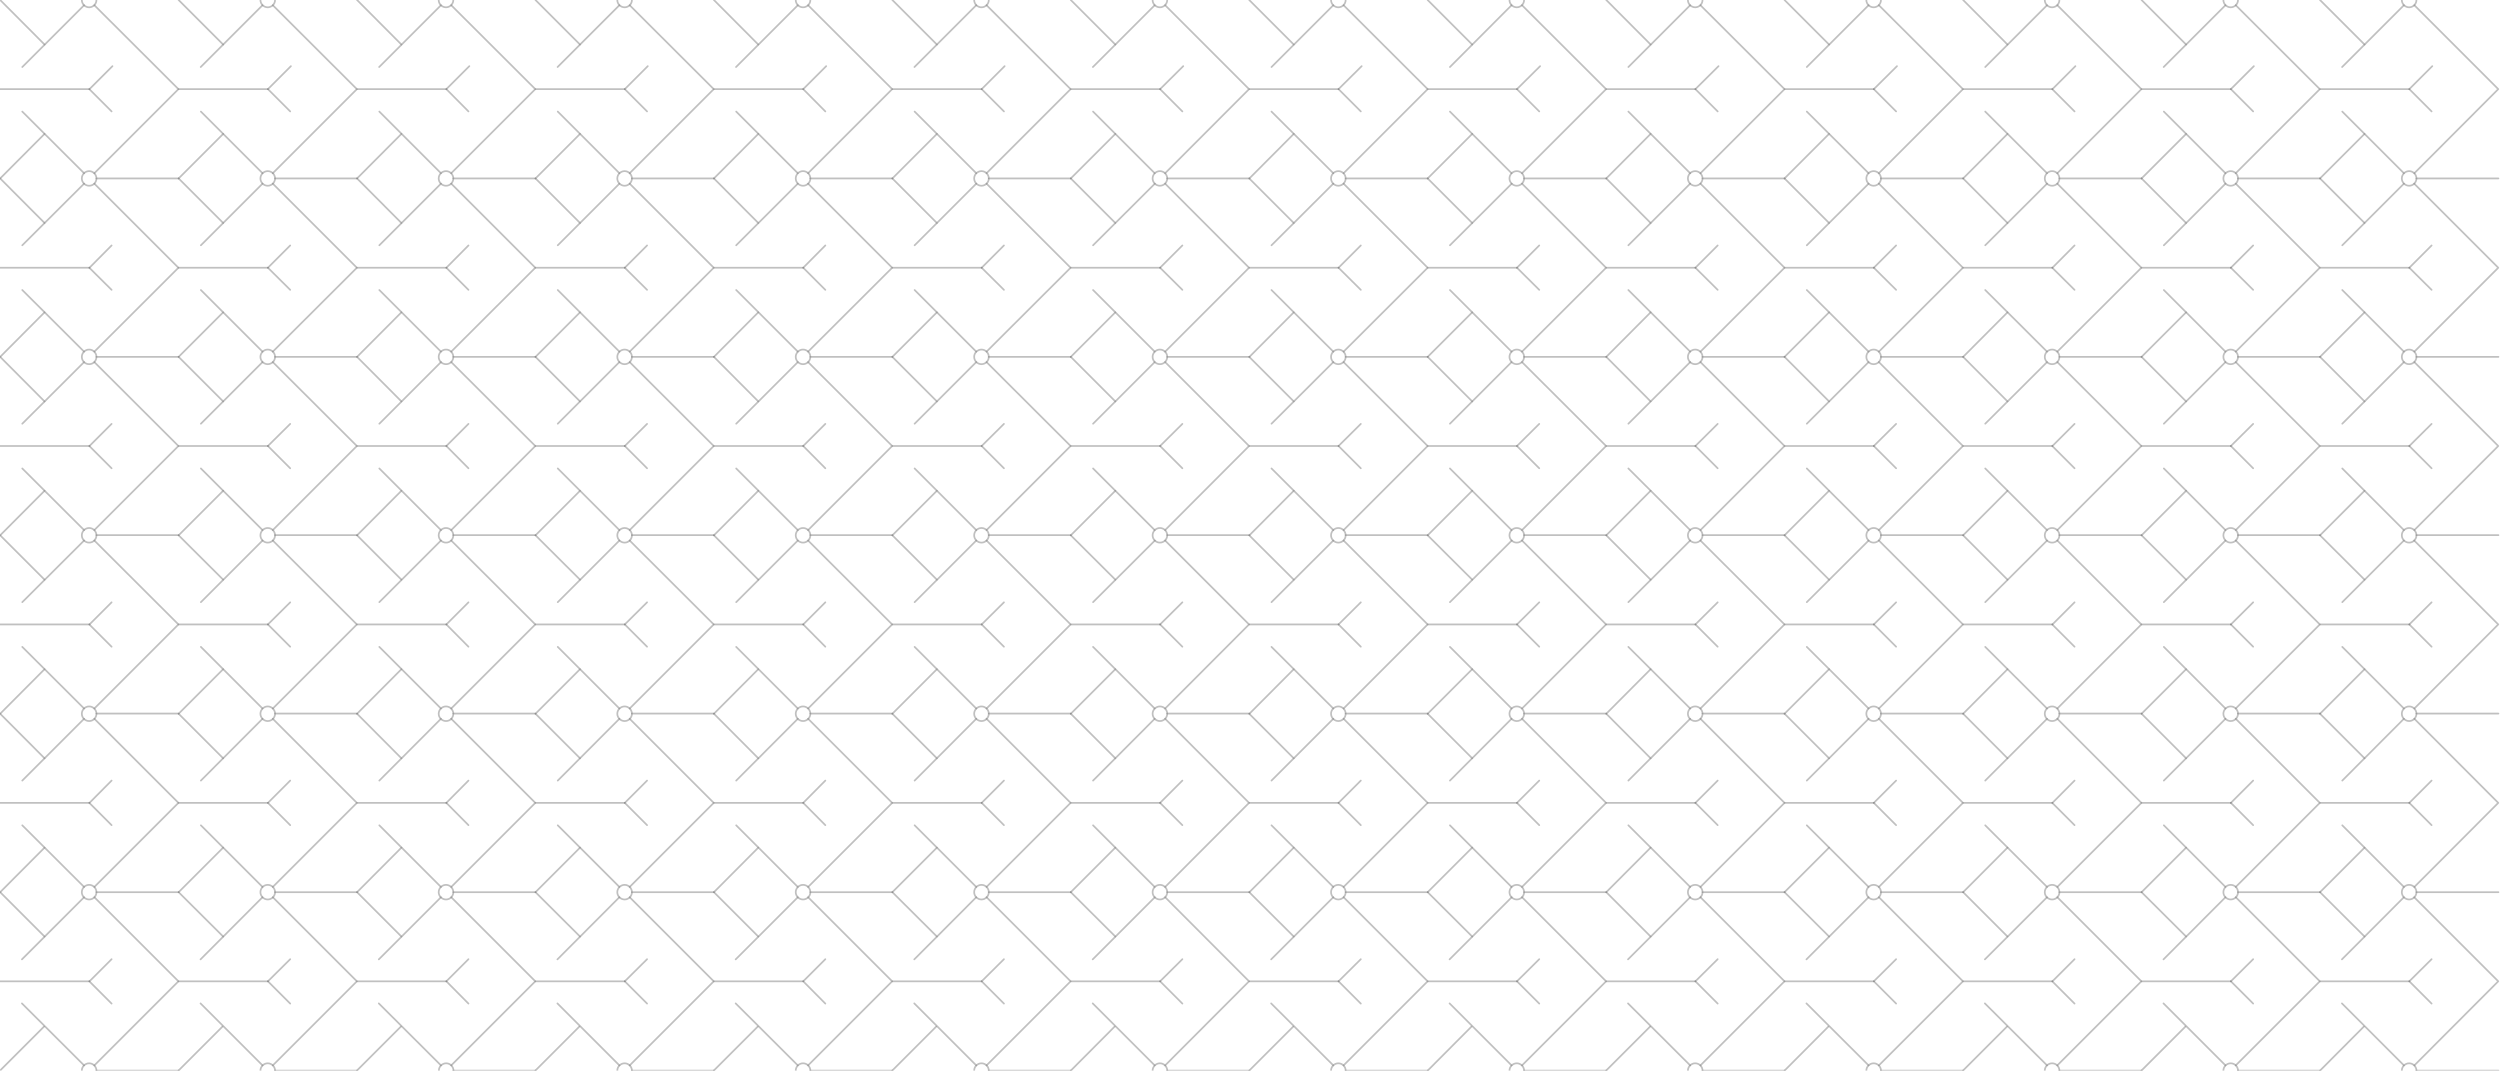 <?xml version="1.0" encoding="utf-8"?>
<!-- Generator: Adobe Illustrator 22.0.0, SVG Export Plug-In . SVG Version: 6.00 Build 0)  -->
<svg version="1.1" id="Layer_1" xmlns="http://www.w3.org/2000/svg" xmlns:xlink="http://www.w3.org/1999/xlink" x="0px" y="0px"
	 viewBox="0 0 1436.1 615" style="enable-background:new 0 0 1436.1 615;" xml:space="preserve">
<style type="text/css">
	.st0{opacity:0.7;fill:none;stroke:#808080;stroke-linecap:round;stroke-linejoin:round;stroke-miterlimit:10;stroke-opacity:0.7;}
</style>
<polyline class="st0" points="54.2,412.9 102.5,461.2 54.2,509.5 "/>
<line class="st0" x1="12.8" y1="448.4" x2="48.3" y2="412.9"/>
<line class="st0" x1="48.3" y1="509.5" x2="12.8" y2="474.1"/>
<path class="st0" d="M51.2,516.7c-2.3,0-4.2-1.9-4.2-4.2s1.9-4.2,4.2-4.2c2.3,0,4.2,1.9,4.2,4.2S53.6,516.7,51.2,516.7z"/>
<path class="st0" d="M51.2,414.2c-2.3,0-4.2-1.9-4.2-4.2c0-2.3,1.9-4.2,4.2-4.2c2.3,0,4.2,1.9,4.2,4.2
	C55.4,412.3,53.6,414.2,51.2,414.2z"/>
<path class="st0" d="M47,615c0-2.3,1.9-4.2,4.2-4.2c2.3,0,4.2,1.9,4.2,4.2"/>
<line class="st0" x1="12.8" y1="345.9" x2="48.3" y2="310.5"/>
<line class="st0" x1="48.3" y1="407" x2="12.8" y2="371.6"/>
<polyline class="st0" points="54.2,310.5 102.5,358.7 54.2,407 "/>
<polyline class="st0" points="54.2,208 102.5,256.2 54.2,304.5 "/>
<line class="st0" x1="12.8" y1="243.4" x2="48.3" y2="208"/>
<line class="st0" x1="48.3" y1="304.5" x2="12.8" y2="269.1"/>
<path class="st0" d="M51.2,311.7c-2.3,0-4.2-1.9-4.2-4.2s1.9-4.2,4.2-4.2c2.3,0,4.2,1.9,4.2,4.2S53.6,311.7,51.2,311.7z"/>
<line class="st0" x1="12.6" y1="551.1" x2="48.3" y2="515.4"/>
<line class="st0" x1="48.3" y1="612" x2="12.6" y2="576.4"/>
<polyline class="st0" points="54.2,515.4 102.5,563.7 54.2,612 "/>
<line class="st0" x1="0" y1="615" x2="25.3" y2="589.7"/>
<line class="st0" x1="0" y1="563.7" x2="51.3" y2="563.7"/>
<line class="st0" x1="64.1" y1="551" x2="51.4" y2="563.7"/>
<line class="st0" x1="64.1" y1="576.5" x2="51.3" y2="563.7"/>
<line class="st0" x1="25.6" y1="486.9" x2="0.1" y2="512.5"/>
<line class="st0" x1="25.6" y1="538" x2="0.1" y2="512.5"/>
<line class="st0" x1="25.6" y1="384.4" x2="0.1" y2="410"/>
<line class="st0" x1="25.6" y1="435.6" x2="0.1" y2="410"/>
<line class="st0" x1="25.6" y1="281.9" x2="0.1" y2="307.5"/>
<line class="st0" x1="25.6" y1="333" x2="0.1" y2="307.5"/>
<line class="st0" x1="0" y1="461.2" x2="51.3" y2="461.2"/>
<line class="st0" x1="64.1" y1="448.4" x2="51.4" y2="461.2"/>
<line class="st0" x1="64.1" y1="474" x2="51.3" y2="461.2"/>
<line class="st0" x1="55.4" y1="512.5" x2="102.6" y2="512.5"/>
<line class="st0" x1="55.4" y1="615" x2="102.6" y2="615"/>
<line class="st0" x1="55.4" y1="409.9" x2="102.6" y2="409.9"/>
<line class="st0" x1="55.4" y1="307.4" x2="102.6" y2="307.4"/>
<line class="st0" x1="55.4" y1="205" x2="102.6" y2="205"/>
<line class="st0" x1="55.4" y1="102.5" x2="102.6" y2="102.5"/>
<line class="st0" x1="0" y1="358.7" x2="51.3" y2="358.7"/>
<line class="st0" x1="64.1" y1="346" x2="51.4" y2="358.7"/>
<line class="st0" x1="64.1" y1="371.5" x2="51.3" y2="358.7"/>
<line class="st0" x1="0" y1="256.2" x2="51.3" y2="256.2"/>
<line class="st0" x1="64.1" y1="243.5" x2="51.4" y2="256.2"/>
<line class="st0" x1="64.1" y1="269" x2="51.3" y2="256.2"/>
<path class="st0" d="M51.2,209.2c-2.3,0-4.2-1.9-4.2-4.2c0-2.3,1.9-4.2,4.2-4.2c2.3,0,4.2,1.9,4.2,4.2
	C55.4,207.3,53.6,209.2,51.2,209.2z"/>
<line class="st0" x1="12.8" y1="140.9" x2="48.3" y2="105.5"/>
<line class="st0" x1="48.3" y1="202" x2="12.8" y2="166.6"/>
<polyline class="st0" points="54.2,105.5 102.5,153.8 54.2,202 "/>
<polyline class="st0" points="54.2,3 102.5,51.2 54.2,99.5 "/>
<line class="st0" x1="12.8" y1="38.5" x2="48.3" y2="3"/>
<line class="st0" x1="48.3" y1="99.5" x2="12.8" y2="64.1"/>
<path class="st0" d="M51.2,106.7c-2.3,0-4.2-1.9-4.2-4.2c0-2.3,1.9-4.2,4.2-4.2c2.3,0,4.2,1.9,4.2,4.2
	C55.4,104.8,53.6,106.7,51.2,106.7z"/>
<path class="st0" d="M55.4,0c0,2.3-1.9,4.2-4.2,4.2C48.9,4.2,47,2.3,47,0"/>
<line class="st0" x1="25.6" y1="179.4" x2="0.1" y2="205"/>
<line class="st0" x1="25.6" y1="230.6" x2="0.1" y2="205"/>
<line class="st0" x1="25.6" y1="76.9" x2="0.1" y2="102.5"/>
<line class="st0" x1="25.6" y1="128.1" x2="0.1" y2="102.5"/>
<line class="st0" x1="25.6" y1="25.6" x2="0.1" y2="0"/>
<line class="st0" x1="0" y1="153.8" x2="51.3" y2="153.8"/>
<line class="st0" x1="64.1" y1="141" x2="51.4" y2="153.8"/>
<line class="st0" x1="64.1" y1="166.5" x2="51.3" y2="153.8"/>
<line class="st0" x1="0" y1="51.2" x2="51.3" y2="51.2"/>
<line class="st0" x1="64.6" y1="38" x2="51.4" y2="51.2"/>
<line class="st0" x1="64.1" y1="64" x2="51.3" y2="51.2"/>
<polyline class="st0" points="156.7,412.9 205,461.2 156.7,509.5 "/>
<line class="st0" x1="115.4" y1="448.4" x2="150.8" y2="412.9"/>
<line class="st0" x1="150.8" y1="509.5" x2="115.4" y2="474.1"/>
<path class="st0" d="M153.8,516.7c-2.3,0-4.2-1.9-4.2-4.2s1.9-4.2,4.2-4.2c2.3,0,4.2,1.9,4.2,4.2S156.1,516.7,153.8,516.7z"/>
<path class="st0" d="M153.8,414.2c-2.3,0-4.2-1.9-4.2-4.2c0-2.3,1.9-4.2,4.2-4.2c2.3,0,4.2,1.9,4.2,4.2
	C158,412.3,156.1,414.2,153.8,414.2z"/>
<path class="st0" d="M149.6,615c0-2.3,1.9-4.2,4.2-4.2c2.3,0,4.2,1.9,4.2,4.2"/>
<line class="st0" x1="115.4" y1="345.9" x2="150.8" y2="310.5"/>
<line class="st0" x1="150.8" y1="407" x2="115.4" y2="371.6"/>
<polyline class="st0" points="156.7,310.5 205,358.7 156.7,407 "/>
<polyline class="st0" points="156.7,208 205,256.2 156.7,304.5 "/>
<line class="st0" x1="115.4" y1="243.4" x2="150.8" y2="208"/>
<line class="st0" x1="150.8" y1="304.5" x2="115.4" y2="269.1"/>
<path class="st0" d="M153.8,311.7c-2.3,0-4.2-1.9-4.2-4.2s1.9-4.2,4.2-4.2c2.3,0,4.2,1.9,4.2,4.2S156.1,311.7,153.8,311.7z"/>
<line class="st0" x1="115.2" y1="551.1" x2="150.8" y2="515.4"/>
<line class="st0" x1="150.8" y1="612" x2="115.2" y2="576.4"/>
<polyline class="st0" points="156.7,515.4 205,563.7 156.7,612 "/>
<line class="st0" x1="102.5" y1="615" x2="127.8" y2="589.7"/>
<line class="st0" x1="102.5" y1="563.7" x2="153.9" y2="563.7"/>
<line class="st0" x1="166.7" y1="551" x2="153.9" y2="563.7"/>
<line class="st0" x1="166.7" y1="576.5" x2="153.9" y2="563.7"/>
<line class="st0" x1="128.2" y1="486.9" x2="102.6" y2="512.5"/>
<line class="st0" x1="128.2" y1="538" x2="102.6" y2="512.5"/>
<line class="st0" x1="128.2" y1="384.4" x2="102.6" y2="410"/>
<line class="st0" x1="128.2" y1="435.6" x2="102.6" y2="410"/>
<line class="st0" x1="128.2" y1="281.9" x2="102.6" y2="307.5"/>
<line class="st0" x1="128.2" y1="333" x2="102.6" y2="307.5"/>
<line class="st0" x1="102.5" y1="461.2" x2="153.9" y2="461.2"/>
<line class="st0" x1="166.7" y1="448.4" x2="153.9" y2="461.2"/>
<line class="st0" x1="166.7" y1="474" x2="153.9" y2="461.2"/>
<line class="st0" x1="158" y1="512.5" x2="205.1" y2="512.5"/>
<line class="st0" x1="158" y1="615" x2="205.1" y2="615"/>
<line class="st0" x1="158" y1="409.9" x2="205.1" y2="409.9"/>
<line class="st0" x1="158" y1="307.4" x2="205.1" y2="307.4"/>
<line class="st0" x1="158" y1="205" x2="205.1" y2="205"/>
<line class="st0" x1="158" y1="102.5" x2="205.1" y2="102.5"/>
<line class="st0" x1="102.5" y1="358.7" x2="153.9" y2="358.7"/>
<line class="st0" x1="166.7" y1="346" x2="153.9" y2="358.7"/>
<line class="st0" x1="166.7" y1="371.5" x2="153.9" y2="358.7"/>
<line class="st0" x1="102.5" y1="256.2" x2="153.9" y2="256.2"/>
<line class="st0" x1="166.7" y1="243.5" x2="153.9" y2="256.2"/>
<line class="st0" x1="166.7" y1="269" x2="153.9" y2="256.2"/>
<path class="st0" d="M153.8,209.2c-2.3,0-4.2-1.9-4.2-4.2c0-2.3,1.9-4.2,4.2-4.2c2.3,0,4.2,1.9,4.2,4.2
	C158,207.3,156.1,209.2,153.8,209.2z"/>
<line class="st0" x1="115.4" y1="140.9" x2="150.8" y2="105.5"/>
<line class="st0" x1="150.8" y1="202" x2="115.4" y2="166.6"/>
<polyline class="st0" points="156.7,105.5 205,153.8 156.7,202 "/>
<polyline class="st0" points="156.7,3 205,51.2 156.7,99.5 "/>
<line class="st0" x1="115.3" y1="38.5" x2="150.8" y2="3"/>
<line class="st0" x1="150.8" y1="99.5" x2="115.4" y2="64.1"/>
<path class="st0" d="M153.8,106.7c-2.3,0-4.2-1.9-4.2-4.2c0-2.3,1.9-4.2,4.2-4.2c2.3,0,4.2,1.9,4.2,4.2
	C158,104.8,156.1,106.7,153.8,106.7z"/>
<path class="st0" d="M158,0c0,2.3-1.9,4.2-4.2,4.2c-2.3,0-4.2-1.9-4.2-4.2"/>
<line class="st0" x1="128.2" y1="179.4" x2="102.6" y2="205"/>
<line class="st0" x1="128.2" y1="230.6" x2="102.6" y2="205"/>
<line class="st0" x1="128.2" y1="76.9" x2="102.6" y2="102.5"/>
<line class="st0" x1="128.2" y1="128.1" x2="102.6" y2="102.5"/>
<line class="st0" x1="128.2" y1="25.6" x2="102.6" y2="0"/>
<line class="st0" x1="102.5" y1="153.8" x2="153.9" y2="153.8"/>
<line class="st0" x1="166.7" y1="141" x2="153.9" y2="153.8"/>
<line class="st0" x1="166.7" y1="166.5" x2="153.9" y2="153.8"/>
<line class="st0" x1="102.5" y1="51.2" x2="153.9" y2="51.2"/>
<line class="st0" x1="167.1" y1="38" x2="153.9" y2="51.2"/>
<line class="st0" x1="166.7" y1="64" x2="153.9" y2="51.2"/>
<polyline class="st0" points="259.2,412.9 307.5,461.2 259.2,509.5 "/>
<line class="st0" x1="217.9" y1="448.4" x2="253.3" y2="412.9"/>
<line class="st0" x1="253.3" y1="509.5" x2="217.9" y2="474.1"/>
<path class="st0" d="M256.2,516.7c-2.3,0-4.2-1.9-4.2-4.2s1.9-4.2,4.2-4.2s4.2,1.9,4.2,4.2S258.6,516.7,256.2,516.7z"/>
<path class="st0" d="M256.2,414.2c-2.3,0-4.2-1.9-4.2-4.2c0-2.3,1.9-4.2,4.2-4.2s4.2,1.9,4.2,4.2
	C260.4,412.3,258.6,414.2,256.2,414.2z"/>
<path class="st0" d="M252.1,615c0-2.3,1.9-4.2,4.2-4.2s4.2,1.9,4.2,4.2"/>
<line class="st0" x1="217.9" y1="345.9" x2="253.3" y2="310.5"/>
<line class="st0" x1="253.3" y1="407" x2="217.9" y2="371.6"/>
<polyline class="st0" points="259.2,310.5 307.5,358.7 259.2,407 "/>
<polyline class="st0" points="259.2,208 307.5,256.2 259.2,304.5 "/>
<line class="st0" x1="217.9" y1="243.4" x2="253.3" y2="208"/>
<line class="st0" x1="253.3" y1="304.5" x2="217.9" y2="269.1"/>
<path class="st0" d="M256.2,311.7c-2.3,0-4.2-1.9-4.2-4.2s1.9-4.2,4.2-4.2s4.2,1.9,4.2,4.2S258.6,311.7,256.2,311.7z"/>
<line class="st0" x1="217.6" y1="551.1" x2="253.3" y2="515.4"/>
<line class="st0" x1="253.3" y1="612" x2="217.6" y2="576.4"/>
<polyline class="st0" points="259.2,515.4 307.5,563.7 259.2,612 "/>
<line class="st0" x1="205" y1="615" x2="230.3" y2="589.7"/>
<line class="st0" x1="205" y1="563.7" x2="256.4" y2="563.7"/>
<line class="st0" x1="269.1" y1="551" x2="256.4" y2="563.7"/>
<line class="st0" x1="269.1" y1="576.5" x2="256.4" y2="563.7"/>
<line class="st0" x1="230.6" y1="486.9" x2="205.1" y2="512.5"/>
<line class="st0" x1="230.6" y1="538" x2="205.1" y2="512.5"/>
<line class="st0" x1="230.6" y1="384.4" x2="205.1" y2="410"/>
<line class="st0" x1="230.6" y1="435.6" x2="205.1" y2="410"/>
<line class="st0" x1="230.6" y1="281.9" x2="205.1" y2="307.5"/>
<line class="st0" x1="230.6" y1="333" x2="205.1" y2="307.5"/>
<line class="st0" x1="205" y1="461.2" x2="256.4" y2="461.2"/>
<line class="st0" x1="269.1" y1="448.4" x2="256.4" y2="461.2"/>
<line class="st0" x1="269.1" y1="474" x2="256.4" y2="461.2"/>
<line class="st0" x1="260.4" y1="512.5" x2="307.6" y2="512.5"/>
<line class="st0" x1="260.4" y1="615" x2="307.6" y2="615"/>
<line class="st0" x1="260.4" y1="409.9" x2="307.6" y2="409.9"/>
<line class="st0" x1="260.4" y1="307.4" x2="307.6" y2="307.4"/>
<line class="st0" x1="260.4" y1="205" x2="307.6" y2="205"/>
<line class="st0" x1="260.4" y1="102.5" x2="307.6" y2="102.5"/>
<line class="st0" x1="205" y1="358.7" x2="256.4" y2="358.7"/>
<line class="st0" x1="269.1" y1="346" x2="256.4" y2="358.7"/>
<line class="st0" x1="269.1" y1="371.5" x2="256.4" y2="358.7"/>
<line class="st0" x1="205" y1="256.2" x2="256.4" y2="256.2"/>
<line class="st0" x1="269.1" y1="243.5" x2="256.4" y2="256.2"/>
<line class="st0" x1="269.1" y1="269" x2="256.4" y2="256.2"/>
<path class="st0" d="M256.2,209.2c-2.3,0-4.2-1.9-4.2-4.2c0-2.3,1.9-4.2,4.2-4.2s4.2,1.9,4.2,4.2
	C260.4,207.3,258.6,209.2,256.2,209.2z"/>
<line class="st0" x1="217.9" y1="140.9" x2="253.3" y2="105.5"/>
<line class="st0" x1="253.3" y1="202" x2="217.9" y2="166.6"/>
<polyline class="st0" points="259.2,105.5 307.5,153.8 259.2,202 "/>
<polyline class="st0" points="259.2,3 307.5,51.2 259.2,99.5 "/>
<line class="st0" x1="217.8" y1="38.5" x2="253.3" y2="3"/>
<line class="st0" x1="253.3" y1="99.5" x2="217.9" y2="64.1"/>
<path class="st0" d="M256.2,106.7c-2.3,0-4.2-1.9-4.2-4.2c0-2.3,1.9-4.2,4.2-4.2s4.2,1.9,4.2,4.2
	C260.4,104.8,258.6,106.7,256.2,106.7z"/>
<path class="st0" d="M260.4,0c0,2.3-1.9,4.2-4.2,4.2s-4.2-1.9-4.2-4.2"/>
<line class="st0" x1="230.6" y1="179.4" x2="205.1" y2="205"/>
<line class="st0" x1="230.6" y1="230.6" x2="205.1" y2="205"/>
<line class="st0" x1="230.6" y1="76.9" x2="205.1" y2="102.5"/>
<line class="st0" x1="230.6" y1="128.1" x2="205.1" y2="102.5"/>
<line class="st0" x1="230.6" y1="25.6" x2="205.1" y2="0"/>
<line class="st0" x1="205" y1="153.8" x2="256.4" y2="153.8"/>
<line class="st0" x1="269.1" y1="141" x2="256.4" y2="153.8"/>
<line class="st0" x1="269.1" y1="166.5" x2="256.4" y2="153.8"/>
<line class="st0" x1="205" y1="51.2" x2="256.4" y2="51.2"/>
<line class="st0" x1="269.6" y1="38" x2="256.4" y2="51.2"/>
<line class="st0" x1="269.1" y1="64" x2="256.4" y2="51.2"/>
<polyline class="st0" points="361.7,412.9 410,461.2 361.7,509.5 "/>
<line class="st0" x1="320.4" y1="448.4" x2="355.8" y2="412.9"/>
<line class="st0" x1="355.8" y1="509.5" x2="320.4" y2="474.1"/>
<path class="st0" d="M358.8,516.7c-2.3,0-4.2-1.9-4.2-4.2s1.9-4.2,4.2-4.2s4.2,1.9,4.2,4.2S361.1,516.7,358.8,516.7z"/>
<path class="st0" d="M358.8,414.2c-2.3,0-4.2-1.9-4.2-4.2c0-2.3,1.9-4.2,4.2-4.2s4.2,1.9,4.2,4.2C363,412.3,361.1,414.2,358.8,414.2
	z"/>
<path class="st0" d="M354.6,615c0-2.3,1.9-4.2,4.2-4.2s4.2,1.9,4.2,4.2"/>
<line class="st0" x1="320.4" y1="345.9" x2="355.8" y2="310.5"/>
<line class="st0" x1="355.8" y1="407" x2="320.4" y2="371.6"/>
<polyline class="st0" points="361.7,310.5 410,358.7 361.7,407 "/>
<polyline class="st0" points="361.7,208 410,256.2 361.7,304.5 "/>
<line class="st0" x1="320.4" y1="243.4" x2="355.8" y2="208"/>
<line class="st0" x1="355.8" y1="304.5" x2="320.4" y2="269.1"/>
<path class="st0" d="M358.8,311.7c-2.3,0-4.2-1.9-4.2-4.2s1.9-4.2,4.2-4.2s4.2,1.9,4.2,4.2S361.1,311.7,358.8,311.7z"/>
<line class="st0" x1="320.2" y1="551.1" x2="355.8" y2="515.4"/>
<line class="st0" x1="355.8" y1="612" x2="320.2" y2="576.4"/>
<polyline class="st0" points="361.7,515.4 410,563.7 361.7,612 "/>
<line class="st0" x1="307.5" y1="615" x2="332.8" y2="589.7"/>
<line class="st0" x1="307.5" y1="563.7" x2="358.9" y2="563.7"/>
<line class="st0" x1="371.7" y1="551" x2="358.9" y2="563.7"/>
<line class="st0" x1="371.7" y1="576.5" x2="358.9" y2="563.7"/>
<line class="st0" x1="333.2" y1="486.9" x2="307.6" y2="512.5"/>
<line class="st0" x1="333.2" y1="538" x2="307.6" y2="512.5"/>
<line class="st0" x1="333.2" y1="384.4" x2="307.6" y2="410"/>
<line class="st0" x1="333.2" y1="435.6" x2="307.6" y2="410"/>
<line class="st0" x1="333.2" y1="281.9" x2="307.6" y2="307.5"/>
<line class="st0" x1="333.2" y1="333" x2="307.6" y2="307.5"/>
<line class="st0" x1="307.5" y1="461.2" x2="358.9" y2="461.2"/>
<line class="st0" x1="371.7" y1="448.4" x2="358.9" y2="461.2"/>
<line class="st0" x1="371.7" y1="474" x2="358.9" y2="461.2"/>
<line class="st0" x1="363" y1="512.5" x2="410.1" y2="512.5"/>
<line class="st0" x1="363" y1="615" x2="410.1" y2="615"/>
<line class="st0" x1="363" y1="409.9" x2="410.1" y2="409.9"/>
<line class="st0" x1="363" y1="307.4" x2="410.1" y2="307.4"/>
<line class="st0" x1="363" y1="205" x2="410.1" y2="205"/>
<line class="st0" x1="363" y1="102.5" x2="410.1" y2="102.5"/>
<line class="st0" x1="307.5" y1="358.7" x2="358.9" y2="358.7"/>
<line class="st0" x1="371.7" y1="346" x2="358.9" y2="358.7"/>
<line class="st0" x1="371.7" y1="371.5" x2="358.9" y2="358.7"/>
<line class="st0" x1="307.5" y1="256.2" x2="358.9" y2="256.2"/>
<line class="st0" x1="371.7" y1="243.5" x2="358.9" y2="256.2"/>
<line class="st0" x1="371.7" y1="269" x2="358.9" y2="256.2"/>
<path class="st0" d="M358.8,209.2c-2.3,0-4.2-1.9-4.2-4.2c0-2.3,1.9-4.2,4.2-4.2s4.2,1.9,4.2,4.2C363,207.3,361.1,209.2,358.8,209.2
	z"/>
<line class="st0" x1="320.4" y1="140.9" x2="355.8" y2="105.5"/>
<line class="st0" x1="355.8" y1="202" x2="320.4" y2="166.6"/>
<polyline class="st0" points="361.7,105.5 410,153.8 361.7,202 "/>
<polyline class="st0" points="361.7,3 410,51.2 361.7,99.5 "/>
<line class="st0" x1="320.3" y1="38.5" x2="355.8" y2="3"/>
<line class="st0" x1="355.8" y1="99.5" x2="320.4" y2="64.1"/>
<path class="st0" d="M358.8,106.7c-2.3,0-4.2-1.9-4.2-4.2c0-2.3,1.9-4.2,4.2-4.2s4.2,1.9,4.2,4.2C363,104.8,361.1,106.7,358.8,106.7
	z"/>
<path class="st0" d="M363,0c0,2.3-1.9,4.2-4.2,4.2s-4.2-1.9-4.2-4.2"/>
<line class="st0" x1="333.2" y1="179.4" x2="307.6" y2="205"/>
<line class="st0" x1="333.2" y1="230.6" x2="307.6" y2="205"/>
<line class="st0" x1="333.2" y1="76.9" x2="307.6" y2="102.5"/>
<line class="st0" x1="333.2" y1="128.1" x2="307.6" y2="102.5"/>
<line class="st0" x1="333.2" y1="25.6" x2="307.6" y2="0"/>
<line class="st0" x1="307.5" y1="153.8" x2="358.9" y2="153.8"/>
<line class="st0" x1="371.7" y1="141" x2="358.9" y2="153.8"/>
<line class="st0" x1="371.7" y1="166.5" x2="358.9" y2="153.8"/>
<line class="st0" x1="307.5" y1="51.2" x2="358.9" y2="51.2"/>
<line class="st0" x1="372.1" y1="38" x2="358.9" y2="51.2"/>
<line class="st0" x1="371.7" y1="64" x2="358.9" y2="51.2"/>
<polyline class="st0" points="464.2,412.9 512.5,461.2 464.2,509.5 "/>
<line class="st0" x1="422.9" y1="448.4" x2="458.3" y2="412.9"/>
<line class="st0" x1="458.3" y1="509.5" x2="422.9" y2="474.1"/>
<path class="st0" d="M461.3,516.7c-2.3,0-4.2-1.9-4.2-4.2s1.9-4.2,4.2-4.2s4.2,1.9,4.2,4.2S463.6,516.7,461.3,516.7z"/>
<path class="st0" d="M461.3,414.2c-2.3,0-4.2-1.9-4.2-4.2c0-2.3,1.9-4.2,4.2-4.2s4.2,1.9,4.2,4.2
	C465.5,412.3,463.6,414.2,461.3,414.2z"/>
<path class="st0" d="M457.1,615c0-2.3,1.9-4.2,4.2-4.2s4.2,1.9,4.2,4.2"/>
<line class="st0" x1="422.9" y1="345.9" x2="458.3" y2="310.5"/>
<line class="st0" x1="458.3" y1="407" x2="422.9" y2="371.6"/>
<polyline class="st0" points="464.2,310.5 512.5,358.7 464.2,407 "/>
<polyline class="st0" points="464.2,208 512.5,256.2 464.2,304.5 "/>
<line class="st0" x1="422.9" y1="243.4" x2="458.3" y2="208"/>
<line class="st0" x1="458.3" y1="304.5" x2="422.9" y2="269.1"/>
<path class="st0" d="M461.3,311.7c-2.3,0-4.2-1.9-4.2-4.2s1.9-4.2,4.2-4.2s4.2,1.9,4.2,4.2S463.6,311.7,461.3,311.7z"/>
<line class="st0" x1="422.6" y1="551.1" x2="458.3" y2="515.4"/>
<line class="st0" x1="458.3" y1="612" x2="422.6" y2="576.4"/>
<polyline class="st0" points="464.2,515.4 512.5,563.7 464.2,612 "/>
<line class="st0" x1="410" y1="615" x2="435.3" y2="589.7"/>
<line class="st0" x1="410" y1="563.7" x2="461.4" y2="563.7"/>
<line class="st0" x1="474.1" y1="551" x2="461.4" y2="563.7"/>
<line class="st0" x1="474.1" y1="576.5" x2="461.4" y2="563.7"/>
<line class="st0" x1="435.6" y1="486.9" x2="410.1" y2="512.5"/>
<line class="st0" x1="435.6" y1="538" x2="410.1" y2="512.5"/>
<line class="st0" x1="435.6" y1="384.4" x2="410.1" y2="410"/>
<line class="st0" x1="435.6" y1="435.6" x2="410.1" y2="410"/>
<line class="st0" x1="435.6" y1="281.9" x2="410.1" y2="307.5"/>
<line class="st0" x1="435.6" y1="333" x2="410.1" y2="307.5"/>
<line class="st0" x1="410" y1="461.2" x2="461.4" y2="461.2"/>
<line class="st0" x1="474.1" y1="448.4" x2="461.4" y2="461.2"/>
<line class="st0" x1="474.1" y1="474" x2="461.4" y2="461.2"/>
<line class="st0" x1="465.5" y1="512.5" x2="512.6" y2="512.5"/>
<line class="st0" x1="465.5" y1="615" x2="512.6" y2="615"/>
<line class="st0" x1="465.5" y1="409.9" x2="512.6" y2="409.9"/>
<line class="st0" x1="465.5" y1="307.4" x2="512.6" y2="307.4"/>
<line class="st0" x1="465.5" y1="205" x2="512.6" y2="205"/>
<line class="st0" x1="465.5" y1="102.5" x2="512.6" y2="102.5"/>
<line class="st0" x1="410" y1="358.7" x2="461.4" y2="358.7"/>
<line class="st0" x1="474.1" y1="346" x2="461.4" y2="358.7"/>
<line class="st0" x1="474.1" y1="371.5" x2="461.4" y2="358.7"/>
<line class="st0" x1="410" y1="256.2" x2="461.4" y2="256.2"/>
<line class="st0" x1="474.1" y1="243.5" x2="461.4" y2="256.2"/>
<line class="st0" x1="474.1" y1="269" x2="461.4" y2="256.2"/>
<path class="st0" d="M461.3,209.2c-2.3,0-4.2-1.9-4.2-4.2c0-2.3,1.9-4.2,4.2-4.2s4.2,1.9,4.2,4.2
	C465.5,207.3,463.6,209.2,461.3,209.2z"/>
<line class="st0" x1="422.9" y1="140.9" x2="458.3" y2="105.5"/>
<line class="st0" x1="458.3" y1="202" x2="422.9" y2="166.6"/>
<polyline class="st0" points="464.2,105.5 512.5,153.8 464.2,202 "/>
<polyline class="st0" points="464.2,3 512.5,51.2 464.2,99.5 "/>
<line class="st0" x1="422.8" y1="38.5" x2="458.3" y2="3"/>
<line class="st0" x1="458.3" y1="99.5" x2="422.9" y2="64.1"/>
<path class="st0" d="M461.3,106.7c-2.3,0-4.2-1.9-4.2-4.2c0-2.3,1.9-4.2,4.2-4.2s4.2,1.9,4.2,4.2
	C465.5,104.8,463.6,106.7,461.3,106.7z"/>
<path class="st0" d="M465.5,0c0,2.3-1.9,4.2-4.2,4.2s-4.2-1.9-4.2-4.2"/>
<line class="st0" x1="435.6" y1="179.4" x2="410.1" y2="205"/>
<line class="st0" x1="435.6" y1="230.6" x2="410.1" y2="205"/>
<line class="st0" x1="435.6" y1="76.9" x2="410.1" y2="102.5"/>
<line class="st0" x1="435.6" y1="128.1" x2="410.1" y2="102.5"/>
<line class="st0" x1="435.6" y1="25.6" x2="410.1" y2="0"/>
<line class="st0" x1="410" y1="153.8" x2="461.4" y2="153.8"/>
<line class="st0" x1="474.1" y1="141" x2="461.4" y2="153.8"/>
<line class="st0" x1="474.1" y1="166.5" x2="461.4" y2="153.8"/>
<line class="st0" x1="410" y1="51.2" x2="461.4" y2="51.2"/>
<polyline class="st0" points="1284.3,412.9 1332.6,461.2 1284.3,509.5 "/>
<line class="st0" x1="1243" y1="448.4" x2="1278.4" y2="412.9"/>
<line class="st0" x1="1278.4" y1="509.5" x2="1243" y2="474.1"/>
<path class="st0" d="M1281.4,516.7c-2.3,0-4.2-1.9-4.2-4.2s1.9-4.2,4.2-4.2c2.3,0,4.2,1.9,4.2,4.2S1283.7,516.7,1281.4,516.7z"/>
<path class="st0" d="M1281.4,414.2c-2.3,0-4.2-1.9-4.2-4.2c0-2.3,1.9-4.2,4.2-4.2c2.3,0,4.2,1.9,4.2,4.2
	C1285.6,412.3,1283.7,414.2,1281.4,414.2z"/>
<path class="st0" d="M1277.2,615c0-2.3,1.9-4.2,4.2-4.2c2.3,0,4.2,1.9,4.2,4.2"/>
<line class="st0" x1="1243" y1="345.9" x2="1278.4" y2="310.5"/>
<line class="st0" x1="1278.4" y1="407" x2="1243" y2="371.6"/>
<polyline class="st0" points="1284.3,310.5 1332.6,358.7 1284.3,407 "/>
<polyline class="st0" points="1284.3,208 1332.6,256.2 1284.3,304.5 "/>
<line class="st0" x1="1243" y1="243.4" x2="1278.4" y2="208"/>
<line class="st0" x1="1278.4" y1="304.5" x2="1243" y2="269.1"/>
<path class="st0" d="M1281.4,311.7c-2.3,0-4.2-1.9-4.2-4.2s1.9-4.2,4.2-4.2c2.3,0,4.2,1.9,4.2,4.2S1283.7,311.7,1281.4,311.7z"/>
<line class="st0" x1="1242.8" y1="551.1" x2="1278.4" y2="515.4"/>
<line class="st0" x1="1278.4" y1="612" x2="1242.8" y2="576.4"/>
<polyline class="st0" points="1284.3,515.4 1332.6,563.7 1284.3,612 "/>
<line class="st0" x1="1230.1" y1="615" x2="1255.4" y2="589.7"/>
<line class="st0" x1="1230.1" y1="563.7" x2="1281.5" y2="563.7"/>
<line class="st0" x1="1294.3" y1="551" x2="1281.5" y2="563.7"/>
<line class="st0" x1="1294.3" y1="576.5" x2="1281.5" y2="563.7"/>
<line class="st0" x1="1255.8" y1="486.9" x2="1230.2" y2="512.5"/>
<line class="st0" x1="1255.8" y1="538" x2="1230.2" y2="512.5"/>
<line class="st0" x1="1255.8" y1="384.4" x2="1230.2" y2="410"/>
<line class="st0" x1="1255.8" y1="435.6" x2="1230.2" y2="410"/>
<line class="st0" x1="1255.8" y1="281.9" x2="1230.2" y2="307.5"/>
<line class="st0" x1="1255.8" y1="333" x2="1230.2" y2="307.5"/>
<line class="st0" x1="1230.1" y1="461.2" x2="1281.5" y2="461.2"/>
<line class="st0" x1="1294.3" y1="448.4" x2="1281.5" y2="461.2"/>
<line class="st0" x1="1294.3" y1="474" x2="1281.5" y2="461.2"/>
<line class="st0" x1="1285.6" y1="512.5" x2="1332.7" y2="512.5"/>
<line class="st0" x1="1285.6" y1="615" x2="1332.7" y2="615"/>
<line class="st0" x1="1285.6" y1="409.9" x2="1332.7" y2="409.9"/>
<line class="st0" x1="1285.6" y1="307.4" x2="1332.7" y2="307.4"/>
<line class="st0" x1="1285.6" y1="205" x2="1332.7" y2="205"/>
<line class="st0" x1="1285.6" y1="102.5" x2="1332.7" y2="102.5"/>
<line class="st0" x1="1230.1" y1="358.7" x2="1281.5" y2="358.7"/>
<line class="st0" x1="1294.3" y1="346" x2="1281.5" y2="358.7"/>
<line class="st0" x1="1294.3" y1="371.5" x2="1281.5" y2="358.7"/>
<line class="st0" x1="1230.1" y1="256.2" x2="1281.5" y2="256.2"/>
<line class="st0" x1="1294.3" y1="243.5" x2="1281.5" y2="256.2"/>
<line class="st0" x1="1294.3" y1="269" x2="1281.5" y2="256.2"/>
<path class="st0" d="M1281.4,209.2c-2.3,0-4.2-1.9-4.2-4.2c0-2.3,1.9-4.2,4.2-4.2c2.3,0,4.2,1.9,4.2,4.2
	C1285.6,207.3,1283.7,209.2,1281.4,209.2z"/>
<line class="st0" x1="1243" y1="140.9" x2="1278.4" y2="105.5"/>
<line class="st0" x1="1278.4" y1="202" x2="1243" y2="166.6"/>
<polyline class="st0" points="1284.3,105.5 1332.6,153.8 1284.3,202 "/>
<polyline class="st0" points="1284.3,3 1332.6,51.2 1284.3,99.5 "/>
<line class="st0" x1="1242.9" y1="38.5" x2="1278.4" y2="3"/>
<line class="st0" x1="1278.4" y1="99.5" x2="1243" y2="64.1"/>
<path class="st0" d="M1281.4,106.7c-2.3,0-4.2-1.9-4.2-4.2c0-2.3,1.9-4.2,4.2-4.2c2.3,0,4.2,1.9,4.2,4.2
	C1285.6,104.8,1283.7,106.7,1281.4,106.7z"/>
<path class="st0" d="M1285.6,0c0,2.3-1.9,4.2-4.2,4.2c-2.3,0-4.2-1.9-4.2-4.2"/>
<line class="st0" x1="1255.8" y1="179.4" x2="1230.2" y2="205"/>
<line class="st0" x1="1255.8" y1="230.6" x2="1230.2" y2="205"/>
<line class="st0" x1="1255.8" y1="76.9" x2="1230.2" y2="102.5"/>
<line class="st0" x1="1255.8" y1="128.1" x2="1230.2" y2="102.5"/>
<line class="st0" x1="1255.8" y1="25.6" x2="1230.2" y2="0"/>
<line class="st0" x1="1230.1" y1="153.8" x2="1281.5" y2="153.8"/>
<line class="st0" x1="1294.3" y1="141" x2="1281.5" y2="153.8"/>
<line class="st0" x1="1294.3" y1="166.5" x2="1281.5" y2="153.8"/>
<line class="st0" x1="1230.1" y1="51.2" x2="1281.5" y2="51.2"/>
<line class="st0" x1="1294.7" y1="38" x2="1281.5" y2="51.2"/>
<line class="st0" x1="1294.3" y1="64" x2="1281.5" y2="51.2"/>
<polyline class="st0" points="1386.9,412.9 1435.1,461.2 1386.9,509.5 "/>
<line class="st0" x1="1345.5" y1="448.4" x2="1380.9" y2="412.9"/>
<line class="st0" x1="1380.9" y1="509.5" x2="1345.5" y2="474.1"/>
<path class="st0" d="M1383.9,516.7c-2.3,0-4.2-1.9-4.2-4.2s1.9-4.2,4.2-4.2s4.2,1.9,4.2,4.2S1386.2,516.7,1383.9,516.7z"/>
<path class="st0" d="M1383.9,414.2c-2.3,0-4.2-1.9-4.2-4.2c0-2.3,1.9-4.2,4.2-4.2s4.2,1.9,4.2,4.2
	C1388.1,412.3,1386.2,414.2,1383.9,414.2z"/>
<path class="st0" d="M1379.7,615c0-2.3,1.9-4.2,4.2-4.2s4.2,1.9,4.2,4.2"/>
<line class="st0" x1="1345.5" y1="345.9" x2="1380.9" y2="310.5"/>
<line class="st0" x1="1380.9" y1="407" x2="1345.5" y2="371.6"/>
<polyline class="st0" points="1386.8,310.5 1435.1,358.7 1386.9,407 "/>
<polyline class="st0" points="1386.9,208 1435.1,256.2 1386.9,304.5 "/>
<line class="st0" x1="1345.5" y1="243.4" x2="1380.9" y2="208"/>
<line class="st0" x1="1380.9" y1="304.5" x2="1345.5" y2="269.1"/>
<path class="st0" d="M1383.9,311.7c-2.3,0-4.2-1.9-4.2-4.2s1.9-4.2,4.2-4.2s4.2,1.9,4.2,4.2S1386.2,311.7,1383.9,311.7z"/>
<line class="st0" x1="1345.3" y1="551.1" x2="1380.9" y2="515.4"/>
<line class="st0" x1="1380.9" y1="612" x2="1345.3" y2="576.4"/>
<polyline class="st0" points="1386.8,515.4 1435.1,563.7 1386.9,612 "/>
<line class="st0" x1="1332.7" y1="615" x2="1357.9" y2="589.7"/>
<line class="st0" x1="1332.7" y1="563.7" x2="1384" y2="563.7"/>
<line class="st0" x1="1396.8" y1="551" x2="1384" y2="563.7"/>
<line class="st0" x1="1396.8" y1="576.5" x2="1384" y2="563.7"/>
<line class="st0" x1="1358.3" y1="486.9" x2="1332.7" y2="512.5"/>
<line class="st0" x1="1358.3" y1="538" x2="1332.7" y2="512.5"/>
<line class="st0" x1="1358.3" y1="384.4" x2="1332.7" y2="410"/>
<line class="st0" x1="1358.3" y1="435.6" x2="1332.7" y2="410"/>
<line class="st0" x1="1358.3" y1="281.9" x2="1332.7" y2="307.5"/>
<line class="st0" x1="1358.3" y1="333" x2="1332.7" y2="307.5"/>
<line class="st0" x1="1332.7" y1="461.2" x2="1384" y2="461.2"/>
<line class="st0" x1="1396.8" y1="448.4" x2="1384" y2="461.2"/>
<line class="st0" x1="1396.8" y1="474" x2="1384" y2="461.2"/>
<line class="st0" x1="1388.1" y1="512.5" x2="1435.2" y2="512.5"/>
<line class="st0" x1="1388.1" y1="615" x2="1435.2" y2="615"/>
<line class="st0" x1="1388.1" y1="409.9" x2="1435.2" y2="409.9"/>
<line class="st0" x1="1388.1" y1="307.4" x2="1435.2" y2="307.4"/>
<line class="st0" x1="1388.1" y1="205" x2="1435.2" y2="205"/>
<line class="st0" x1="1388.1" y1="102.5" x2="1435.2" y2="102.5"/>
<line class="st0" x1="1332.7" y1="358.7" x2="1384" y2="358.7"/>
<line class="st0" x1="1396.8" y1="346" x2="1384" y2="358.7"/>
<line class="st0" x1="1396.8" y1="371.5" x2="1384" y2="358.7"/>
<line class="st0" x1="1332.7" y1="256.2" x2="1384" y2="256.2"/>
<line class="st0" x1="1396.8" y1="243.5" x2="1384" y2="256.2"/>
<line class="st0" x1="1396.8" y1="269" x2="1384" y2="256.2"/>
<path class="st0" d="M1383.9,209.2c-2.3,0-4.2-1.9-4.2-4.2c0-2.3,1.9-4.2,4.2-4.2s4.2,1.9,4.2,4.2
	C1388.1,207.3,1386.2,209.2,1383.9,209.2z"/>
<line class="st0" x1="1345.5" y1="140.9" x2="1380.9" y2="105.5"/>
<line class="st0" x1="1380.9" y1="202" x2="1345.5" y2="166.6"/>
<polyline class="st0" points="1386.8,105.5 1435.1,153.8 1386.9,202 "/>
<polyline class="st0" points="1386.9,3 1435.1,51.2 1386.9,99.5 "/>
<line class="st0" x1="1345.4" y1="38.5" x2="1380.9" y2="3"/>
<line class="st0" x1="1380.9" y1="99.5" x2="1345.5" y2="64.1"/>
<path class="st0" d="M1383.9,106.7c-2.3,0-4.2-1.9-4.2-4.2c0-2.3,1.9-4.2,4.2-4.2s4.2,1.9,4.2,4.2
	C1388.1,104.8,1386.2,106.7,1383.9,106.7z"/>
<path class="st0" d="M1388.1,0c0,2.3-1.9,4.2-4.2,4.2s-4.2-1.9-4.2-4.2"/>
<line class="st0" x1="1358.3" y1="179.4" x2="1332.7" y2="205"/>
<line class="st0" x1="1358.3" y1="230.6" x2="1332.7" y2="205"/>
<line class="st0" x1="1358.3" y1="76.9" x2="1332.7" y2="102.5"/>
<line class="st0" x1="1358.3" y1="128.1" x2="1332.7" y2="102.5"/>
<line class="st0" x1="1358.3" y1="25.6" x2="1332.7" y2="0"/>
<line class="st0" x1="1332.7" y1="153.8" x2="1384" y2="153.8"/>
<line class="st0" x1="1396.8" y1="141" x2="1384" y2="153.8"/>
<line class="st0" x1="1396.8" y1="166.5" x2="1384" y2="153.8"/>
<line class="st0" x1="1332.7" y1="51.2" x2="1384" y2="51.2"/>
<line class="st0" x1="1397.2" y1="38" x2="1384" y2="51.2"/>
<line class="st0" x1="1396.8" y1="64" x2="1384" y2="51.2"/>
<line class="st0" x1="474.6" y1="38" x2="461.4" y2="51.2"/>
<line class="st0" x1="474.1" y1="64" x2="461.4" y2="51.2"/>
<polyline class="st0" points="566.7,412.9 615,461.2 566.7,509.5 "/>
<line class="st0" x1="525.4" y1="448.4" x2="560.8" y2="412.9"/>
<line class="st0" x1="560.8" y1="509.5" x2="525.4" y2="474.1"/>
<path class="st0" d="M563.8,516.7c-2.3,0-4.2-1.9-4.2-4.2s1.9-4.2,4.2-4.2c2.3,0,4.2,1.9,4.2,4.2S566.1,516.7,563.8,516.7z"/>
<path class="st0" d="M563.8,414.2c-2.3,0-4.2-1.9-4.2-4.2c0-2.3,1.9-4.2,4.2-4.2c2.3,0,4.2,1.9,4.2,4.2
	C568,412.3,566.1,414.2,563.8,414.2z"/>
<path class="st0" d="M559.6,615c0-2.3,1.9-4.2,4.2-4.2c2.3,0,4.2,1.9,4.2,4.2"/>
<line class="st0" x1="525.4" y1="345.9" x2="560.8" y2="310.5"/>
<line class="st0" x1="560.8" y1="407" x2="525.4" y2="371.6"/>
<polyline class="st0" points="566.7,310.5 615,358.7 566.7,407 "/>
<polyline class="st0" points="566.7,208 615,256.2 566.7,304.5 "/>
<line class="st0" x1="525.4" y1="243.4" x2="560.8" y2="208"/>
<line class="st0" x1="560.8" y1="304.5" x2="525.4" y2="269.1"/>
<path class="st0" d="M563.8,311.7c-2.3,0-4.2-1.9-4.2-4.2s1.9-4.2,4.2-4.2c2.3,0,4.2,1.9,4.2,4.2S566.1,311.7,563.8,311.7z"/>
<line class="st0" x1="525.2" y1="551.1" x2="560.8" y2="515.4"/>
<line class="st0" x1="560.8" y1="612" x2="525.2" y2="576.4"/>
<polyline class="st0" points="566.7,515.4 615,563.7 566.7,612 "/>
<line class="st0" x1="512.5" y1="615" x2="537.8" y2="589.7"/>
<line class="st0" x1="512.5" y1="563.7" x2="563.9" y2="563.7"/>
<line class="st0" x1="576.7" y1="551" x2="563.9" y2="563.7"/>
<line class="st0" x1="576.7" y1="576.5" x2="563.9" y2="563.7"/>
<line class="st0" x1="538.2" y1="486.9" x2="512.6" y2="512.5"/>
<line class="st0" x1="538.2" y1="538" x2="512.6" y2="512.5"/>
<line class="st0" x1="538.2" y1="384.4" x2="512.6" y2="410"/>
<line class="st0" x1="538.2" y1="435.6" x2="512.6" y2="410"/>
<line class="st0" x1="538.2" y1="281.9" x2="512.6" y2="307.5"/>
<line class="st0" x1="538.2" y1="333" x2="512.6" y2="307.5"/>
<line class="st0" x1="512.5" y1="461.2" x2="563.9" y2="461.2"/>
<line class="st0" x1="576.7" y1="448.4" x2="563.9" y2="461.2"/>
<line class="st0" x1="576.7" y1="474" x2="563.9" y2="461.2"/>
<line class="st0" x1="568" y1="512.5" x2="615.1" y2="512.5"/>
<line class="st0" x1="568" y1="615" x2="615.1" y2="615"/>
<line class="st0" x1="568" y1="409.9" x2="615.1" y2="409.9"/>
<line class="st0" x1="568" y1="307.4" x2="615.1" y2="307.4"/>
<line class="st0" x1="568" y1="205" x2="615.1" y2="205"/>
<line class="st0" x1="568" y1="102.5" x2="615.1" y2="102.5"/>
<line class="st0" x1="512.5" y1="358.7" x2="563.9" y2="358.7"/>
<line class="st0" x1="576.7" y1="346" x2="563.9" y2="358.7"/>
<line class="st0" x1="576.7" y1="371.5" x2="563.9" y2="358.7"/>
<line class="st0" x1="512.5" y1="256.2" x2="563.9" y2="256.2"/>
<line class="st0" x1="576.7" y1="243.5" x2="563.9" y2="256.2"/>
<line class="st0" x1="576.7" y1="269" x2="563.9" y2="256.2"/>
<path class="st0" d="M563.8,209.2c-2.3,0-4.2-1.9-4.2-4.2c0-2.3,1.9-4.2,4.2-4.2c2.3,0,4.2,1.9,4.2,4.2
	C568,207.3,566.1,209.2,563.8,209.2z"/>
<line class="st0" x1="525.4" y1="140.9" x2="560.8" y2="105.5"/>
<line class="st0" x1="560.8" y1="202" x2="525.4" y2="166.6"/>
<polyline class="st0" points="566.7,105.5 615,153.8 566.7,202 "/>
<polyline class="st0" points="566.7,3 615,51.2 566.7,99.5 "/>
<line class="st0" x1="525.3" y1="38.5" x2="560.8" y2="3"/>
<line class="st0" x1="560.8" y1="99.5" x2="525.4" y2="64.1"/>
<path class="st0" d="M563.8,106.7c-2.3,0-4.2-1.9-4.2-4.2c0-2.3,1.9-4.2,4.2-4.2c2.3,0,4.2,1.9,4.2,4.2
	C568,104.8,566.1,106.7,563.8,106.7z"/>
<path class="st0" d="M568,0c0,2.3-1.9,4.2-4.2,4.2c-2.3,0-4.2-1.9-4.2-4.2"/>
<line class="st0" x1="538.2" y1="179.4" x2="512.6" y2="205"/>
<line class="st0" x1="538.2" y1="230.6" x2="512.6" y2="205"/>
<line class="st0" x1="538.2" y1="76.9" x2="512.6" y2="102.5"/>
<line class="st0" x1="538.2" y1="128.1" x2="512.6" y2="102.5"/>
<line class="st0" x1="538.2" y1="25.6" x2="512.6" y2="0"/>
<line class="st0" x1="512.5" y1="153.8" x2="563.9" y2="153.8"/>
<line class="st0" x1="576.7" y1="141" x2="563.9" y2="153.8"/>
<line class="st0" x1="576.7" y1="166.5" x2="563.9" y2="153.8"/>
<line class="st0" x1="512.5" y1="51.2" x2="563.9" y2="51.2"/>
<line class="st0" x1="577.1" y1="38" x2="563.9" y2="51.2"/>
<line class="st0" x1="576.7" y1="64" x2="563.9" y2="51.2"/>
<polyline class="st0" points="669.3,412.9 717.5,461.2 669.3,509.5 "/>
<line class="st0" x1="627.9" y1="448.4" x2="663.3" y2="412.9"/>
<line class="st0" x1="663.3" y1="509.5" x2="627.9" y2="474.1"/>
<path class="st0" d="M666.3,516.7c-2.3,0-4.2-1.9-4.2-4.2s1.9-4.2,4.2-4.2c2.3,0,4.2,1.9,4.2,4.2S668.6,516.7,666.3,516.7z"/>
<path class="st0" d="M666.3,414.2c-2.3,0-4.2-1.9-4.2-4.2c0-2.3,1.9-4.2,4.2-4.2c2.3,0,4.2,1.9,4.2,4.2
	C670.5,412.3,668.6,414.2,666.3,414.2z"/>
<path class="st0" d="M662.1,615c0-2.3,1.9-4.2,4.2-4.2c2.3,0,4.2,1.9,4.2,4.2"/>
<line class="st0" x1="627.9" y1="345.9" x2="663.4" y2="310.5"/>
<line class="st0" x1="663.3" y1="407" x2="627.9" y2="371.6"/>
<polyline class="st0" points="669.3,310.5 717.5,358.7 669.3,407 "/>
<polyline class="st0" points="669.3,208 717.5,256.2 669.3,304.5 "/>
<line class="st0" x1="627.9" y1="243.4" x2="663.3" y2="208"/>
<line class="st0" x1="663.3" y1="304.5" x2="627.9" y2="269.1"/>
<path class="st0" d="M666.3,311.7c-2.3,0-4.2-1.9-4.2-4.2s1.9-4.2,4.2-4.2c2.3,0,4.2,1.9,4.2,4.2S668.6,311.7,666.3,311.7z"/>
<line class="st0" x1="627.7" y1="551.1" x2="663.4" y2="515.4"/>
<line class="st0" x1="663.3" y1="612" x2="627.7" y2="576.4"/>
<polyline class="st0" points="669.3,515.4 717.5,563.7 669.3,612 "/>
<line class="st0" x1="615.1" y1="615" x2="640.3" y2="589.7"/>
<line class="st0" x1="615.1" y1="563.7" x2="666.4" y2="563.7"/>
<line class="st0" x1="679.2" y1="551" x2="666.4" y2="563.7"/>
<line class="st0" x1="679.2" y1="576.5" x2="666.4" y2="563.7"/>
<line class="st0" x1="640.7" y1="486.9" x2="615.1" y2="512.5"/>
<line class="st0" x1="640.7" y1="538" x2="615.1" y2="512.5"/>
<line class="st0" x1="640.7" y1="384.4" x2="615.1" y2="410"/>
<line class="st0" x1="640.7" y1="435.6" x2="615.1" y2="410"/>
<line class="st0" x1="640.7" y1="281.9" x2="615.1" y2="307.5"/>
<line class="st0" x1="640.7" y1="333" x2="615.1" y2="307.5"/>
<line class="st0" x1="615.1" y1="461.2" x2="666.4" y2="461.2"/>
<line class="st0" x1="679.2" y1="448.4" x2="666.4" y2="461.2"/>
<line class="st0" x1="679.2" y1="474" x2="666.4" y2="461.2"/>
<line class="st0" x1="670.5" y1="512.5" x2="717.7" y2="512.5"/>
<line class="st0" x1="670.5" y1="615" x2="717.7" y2="615"/>
<line class="st0" x1="670.5" y1="409.9" x2="717.7" y2="409.9"/>
<line class="st0" x1="670.5" y1="307.4" x2="717.7" y2="307.4"/>
<line class="st0" x1="670.5" y1="205" x2="717.7" y2="205"/>
<line class="st0" x1="670.5" y1="102.5" x2="717.7" y2="102.5"/>
<line class="st0" x1="615.1" y1="358.7" x2="666.4" y2="358.7"/>
<line class="st0" x1="679.2" y1="346" x2="666.4" y2="358.7"/>
<line class="st0" x1="679.2" y1="371.5" x2="666.4" y2="358.7"/>
<line class="st0" x1="615.1" y1="256.2" x2="666.4" y2="256.2"/>
<line class="st0" x1="679.2" y1="243.5" x2="666.4" y2="256.2"/>
<line class="st0" x1="679.2" y1="269" x2="666.4" y2="256.2"/>
<path class="st0" d="M666.3,209.2c-2.3,0-4.2-1.9-4.2-4.2c0-2.3,1.9-4.2,4.2-4.2c2.3,0,4.2,1.9,4.2,4.2
	C670.5,207.3,668.6,209.2,666.3,209.2z"/>
<line class="st0" x1="627.9" y1="140.9" x2="663.4" y2="105.5"/>
<line class="st0" x1="663.3" y1="202" x2="627.9" y2="166.6"/>
<polyline class="st0" points="669.3,105.5 717.5,153.8 669.3,202 "/>
<polyline class="st0" points="669.3,3 717.5,51.2 669.3,99.5 "/>
<line class="st0" x1="627.8" y1="38.5" x2="663.3" y2="3"/>
<line class="st0" x1="663.3" y1="99.5" x2="627.9" y2="64.1"/>
<path class="st0" d="M666.3,106.7c-2.3,0-4.2-1.9-4.2-4.2c0-2.3,1.9-4.2,4.2-4.2c2.3,0,4.2,1.9,4.2,4.2
	C670.5,104.8,668.6,106.7,666.3,106.7z"/>
<path class="st0" d="M670.5,0c0,2.3-1.9,4.2-4.2,4.2c-2.3,0-4.2-1.9-4.2-4.2"/>
<line class="st0" x1="640.7" y1="179.4" x2="615.1" y2="205"/>
<line class="st0" x1="640.7" y1="230.6" x2="615.1" y2="205"/>
<line class="st0" x1="640.7" y1="76.9" x2="615.1" y2="102.5"/>
<line class="st0" x1="640.7" y1="128.1" x2="615.1" y2="102.5"/>
<line class="st0" x1="640.7" y1="25.6" x2="615.1" y2="0"/>
<line class="st0" x1="615.1" y1="153.8" x2="666.4" y2="153.8"/>
<line class="st0" x1="679.2" y1="141" x2="666.4" y2="153.8"/>
<line class="st0" x1="679.2" y1="166.5" x2="666.4" y2="153.8"/>
<line class="st0" x1="615.1" y1="51.2" x2="666.4" y2="51.2"/>
<line class="st0" x1="679.7" y1="38" x2="666.4" y2="51.2"/>
<line class="st0" x1="679.2" y1="64" x2="666.4" y2="51.2"/>
<polyline class="st0" points="771.8,412.9 820.1,461.2 771.8,509.5 "/>
<line class="st0" x1="730.4" y1="448.4" x2="765.9" y2="412.9"/>
<line class="st0" x1="765.9" y1="509.5" x2="730.4" y2="474.1"/>
<path class="st0" d="M768.8,516.7c-2.3,0-4.2-1.9-4.2-4.2s1.9-4.2,4.2-4.2c2.3,0,4.2,1.9,4.2,4.2S771.1,516.7,768.8,516.7z"/>
<path class="st0" d="M768.8,414.2c-2.3,0-4.2-1.9-4.2-4.2c0-2.3,1.9-4.2,4.2-4.2c2.3,0,4.2,1.9,4.2,4.2
	C773,412.3,771.1,414.2,768.8,414.2z"/>
<path class="st0" d="M764.6,615c0-2.3,1.9-4.2,4.2-4.2c2.3,0,4.2,1.9,4.2,4.2"/>
<line class="st0" x1="730.4" y1="345.9" x2="765.9" y2="310.5"/>
<line class="st0" x1="765.9" y1="407" x2="730.4" y2="371.6"/>
<polyline class="st0" points="771.8,310.5 820.1,358.7 771.8,407 "/>
<polyline class="st0" points="771.8,208 820.1,256.2 771.8,304.5 "/>
<line class="st0" x1="730.4" y1="243.4" x2="765.9" y2="208"/>
<line class="st0" x1="765.9" y1="304.5" x2="730.4" y2="269.1"/>
<path class="st0" d="M768.8,311.7c-2.3,0-4.2-1.9-4.2-4.2s1.9-4.2,4.2-4.2c2.3,0,4.2,1.9,4.2,4.2S771.1,311.7,768.8,311.7z"/>
<line class="st0" x1="730.2" y1="551.1" x2="765.9" y2="515.4"/>
<line class="st0" x1="765.9" y1="612" x2="730.2" y2="576.4"/>
<polyline class="st0" points="771.8,515.4 820.1,563.7 771.8,612 "/>
<line class="st0" x1="717.6" y1="615" x2="742.9" y2="589.7"/>
<line class="st0" x1="717.6" y1="563.7" x2="768.9" y2="563.7"/>
<line class="st0" x1="781.7" y1="551" x2="768.9" y2="563.7"/>
<line class="st0" x1="781.7" y1="576.5" x2="768.9" y2="563.7"/>
<line class="st0" x1="743.2" y1="486.9" x2="717.7" y2="512.5"/>
<line class="st0" x1="743.2" y1="538" x2="717.6" y2="512.5"/>
<line class="st0" x1="743.2" y1="384.4" x2="717.7" y2="410"/>
<line class="st0" x1="743.2" y1="435.6" x2="717.6" y2="410"/>
<line class="st0" x1="743.2" y1="281.9" x2="717.7" y2="307.5"/>
<line class="st0" x1="743.2" y1="333" x2="717.6" y2="307.5"/>
<line class="st0" x1="717.6" y1="461.2" x2="768.9" y2="461.2"/>
<line class="st0" x1="781.7" y1="448.4" x2="768.9" y2="461.2"/>
<line class="st0" x1="781.7" y1="474" x2="768.9" y2="461.2"/>
<line class="st0" x1="773" y1="512.5" x2="820.2" y2="512.5"/>
<line class="st0" x1="773" y1="615" x2="820.2" y2="615"/>
<line class="st0" x1="773" y1="409.9" x2="820.2" y2="409.9"/>
<line class="st0" x1="773" y1="307.4" x2="820.2" y2="307.4"/>
<line class="st0" x1="773" y1="205" x2="820.2" y2="205"/>
<line class="st0" x1="773" y1="102.5" x2="820.2" y2="102.5"/>
<line class="st0" x1="717.6" y1="358.7" x2="768.9" y2="358.7"/>
<line class="st0" x1="781.7" y1="346" x2="768.9" y2="358.7"/>
<line class="st0" x1="781.7" y1="371.5" x2="768.9" y2="358.7"/>
<line class="st0" x1="717.6" y1="256.2" x2="768.9" y2="256.2"/>
<line class="st0" x1="781.7" y1="243.5" x2="768.9" y2="256.2"/>
<line class="st0" x1="781.7" y1="269" x2="768.9" y2="256.2"/>
<path class="st0" d="M768.8,209.2c-2.3,0-4.2-1.9-4.2-4.2c0-2.3,1.9-4.2,4.2-4.2c2.3,0,4.2,1.9,4.2,4.2
	C773,207.3,771.1,209.2,768.8,209.2z"/>
<line class="st0" x1="730.4" y1="140.9" x2="765.9" y2="105.5"/>
<line class="st0" x1="765.9" y1="202" x2="730.4" y2="166.6"/>
<polyline class="st0" points="771.8,105.5 820.1,153.8 771.8,202 "/>
<polyline class="st0" points="771.8,3 820.1,51.2 771.8,99.5 "/>
<line class="st0" x1="730.4" y1="38.5" x2="765.9" y2="3"/>
<line class="st0" x1="765.9" y1="99.5" x2="730.4" y2="64.1"/>
<path class="st0" d="M768.8,106.7c-2.3,0-4.2-1.9-4.2-4.2c0-2.3,1.9-4.2,4.2-4.2c2.3,0,4.2,1.9,4.2,4.2
	C773,104.8,771.1,106.7,768.8,106.7z"/>
<path class="st0" d="M773,0c0,2.3-1.9,4.2-4.2,4.2c-2.3,0-4.2-1.9-4.2-4.2"/>
<line class="st0" x1="743.2" y1="179.4" x2="717.7" y2="205"/>
<line class="st0" x1="743.2" y1="230.6" x2="717.6" y2="205"/>
<line class="st0" x1="743.2" y1="76.9" x2="717.7" y2="102.5"/>
<line class="st0" x1="743.2" y1="128.1" x2="717.6" y2="102.5"/>
<line class="st0" x1="743.2" y1="25.6" x2="717.6" y2="0"/>
<line class="st0" x1="717.6" y1="153.8" x2="768.9" y2="153.8"/>
<line class="st0" x1="781.7" y1="141" x2="768.9" y2="153.8"/>
<line class="st0" x1="781.7" y1="166.5" x2="768.9" y2="153.8"/>
<line class="st0" x1="717.6" y1="51.2" x2="768.9" y2="51.2"/>
<line class="st0" x1="782.2" y1="38" x2="768.9" y2="51.2"/>
<line class="st0" x1="781.7" y1="64" x2="768.9" y2="51.2"/>
<polyline class="st0" points="874.3,412.9 922.6,461.2 874.3,509.5 "/>
<line class="st0" x1="832.9" y1="448.4" x2="868.3" y2="412.9"/>
<line class="st0" x1="868.3" y1="509.5" x2="832.9" y2="474.1"/>
<path class="st0" d="M871.3,516.7c-2.3,0-4.2-1.9-4.2-4.2s1.9-4.2,4.2-4.2c2.3,0,4.2,1.9,4.2,4.2S873.6,516.7,871.3,516.7z"/>
<path class="st0" d="M871.3,414.2c-2.3,0-4.2-1.9-4.2-4.2c0-2.3,1.9-4.2,4.2-4.2c2.3,0,4.2,1.9,4.2,4.2
	C875.5,412.3,873.6,414.2,871.3,414.2z"/>
<path class="st0" d="M867.1,615c0-2.3,1.9-4.2,4.2-4.2c2.3,0,4.2,1.9,4.2,4.2"/>
<line class="st0" x1="832.9" y1="345.9" x2="868.4" y2="310.5"/>
<line class="st0" x1="868.3" y1="407" x2="832.9" y2="371.6"/>
<polyline class="st0" points="874.3,310.5 922.6,358.7 874.3,407 "/>
<polyline class="st0" points="874.3,208 922.6,256.2 874.3,304.5 "/>
<line class="st0" x1="832.9" y1="243.4" x2="868.3" y2="208"/>
<line class="st0" x1="868.3" y1="304.5" x2="832.9" y2="269.1"/>
<path class="st0" d="M871.3,311.7c-2.3,0-4.2-1.9-4.2-4.2s1.9-4.2,4.2-4.2c2.3,0,4.2,1.9,4.2,4.2S873.6,311.7,871.3,311.7z"/>
<line class="st0" x1="832.7" y1="551.1" x2="868.4" y2="515.4"/>
<line class="st0" x1="868.3" y1="612" x2="832.7" y2="576.4"/>
<polyline class="st0" points="874.3,515.4 922.6,563.7 874.3,612 "/>
<line class="st0" x1="820.1" y1="615" x2="845.3" y2="589.7"/>
<line class="st0" x1="820.1" y1="563.7" x2="871.4" y2="563.7"/>
<line class="st0" x1="884.2" y1="551" x2="871.4" y2="563.7"/>
<line class="st0" x1="884.2" y1="576.5" x2="871.4" y2="563.7"/>
<line class="st0" x1="845.7" y1="486.9" x2="820.1" y2="512.5"/>
<line class="st0" x1="845.7" y1="538" x2="820.1" y2="512.5"/>
<line class="st0" x1="845.7" y1="384.4" x2="820.1" y2="410"/>
<line class="st0" x1="845.7" y1="435.6" x2="820.1" y2="410"/>
<line class="st0" x1="845.7" y1="281.9" x2="820.1" y2="307.5"/>
<line class="st0" x1="845.7" y1="333" x2="820.1" y2="307.5"/>
<line class="st0" x1="820.1" y1="461.2" x2="871.4" y2="461.2"/>
<line class="st0" x1="884.2" y1="448.4" x2="871.4" y2="461.2"/>
<line class="st0" x1="884.2" y1="474" x2="871.4" y2="461.2"/>
<line class="st0" x1="875.5" y1="512.5" x2="922.7" y2="512.5"/>
<line class="st0" x1="875.5" y1="615" x2="922.7" y2="615"/>
<line class="st0" x1="875.5" y1="409.9" x2="922.7" y2="409.9"/>
<line class="st0" x1="875.5" y1="307.4" x2="922.7" y2="307.4"/>
<line class="st0" x1="875.5" y1="205" x2="922.7" y2="205"/>
<line class="st0" x1="875.5" y1="102.5" x2="922.7" y2="102.5"/>
<line class="st0" x1="820.1" y1="358.7" x2="871.4" y2="358.7"/>
<line class="st0" x1="884.2" y1="346" x2="871.4" y2="358.7"/>
<line class="st0" x1="884.2" y1="371.5" x2="871.4" y2="358.7"/>
<line class="st0" x1="820.1" y1="256.2" x2="871.4" y2="256.2"/>
<line class="st0" x1="884.2" y1="243.5" x2="871.4" y2="256.2"/>
<line class="st0" x1="884.2" y1="269" x2="871.4" y2="256.2"/>
<path class="st0" d="M871.3,209.2c-2.3,0-4.2-1.9-4.2-4.2c0-2.3,1.9-4.2,4.2-4.2c2.3,0,4.2,1.9,4.2,4.2
	C875.5,207.3,873.6,209.2,871.3,209.2z"/>
<line class="st0" x1="832.9" y1="140.9" x2="868.4" y2="105.5"/>
<line class="st0" x1="868.3" y1="202" x2="832.9" y2="166.6"/>
<polyline class="st0" points="874.3,105.5 922.6,153.8 874.3,202 "/>
<polyline class="st0" points="874.3,3 922.6,51.2 874.3,99.5 "/>
<line class="st0" x1="832.9" y1="38.5" x2="868.3" y2="3"/>
<line class="st0" x1="868.3" y1="99.5" x2="832.9" y2="64.1"/>
<path class="st0" d="M871.3,106.7c-2.3,0-4.2-1.9-4.2-4.2c0-2.3,1.9-4.2,4.2-4.2c2.3,0,4.2,1.9,4.2,4.2
	C875.5,104.8,873.6,106.7,871.3,106.7z"/>
<path class="st0" d="M875.5,0c0,2.3-1.9,4.2-4.2,4.2c-2.3,0-4.2-1.9-4.2-4.2"/>
<line class="st0" x1="845.7" y1="179.4" x2="820.1" y2="205"/>
<line class="st0" x1="845.7" y1="230.6" x2="820.1" y2="205"/>
<line class="st0" x1="845.7" y1="76.9" x2="820.1" y2="102.5"/>
<line class="st0" x1="845.7" y1="128.1" x2="820.1" y2="102.5"/>
<line class="st0" x1="845.7" y1="25.6" x2="820.1" y2="0"/>
<line class="st0" x1="820.1" y1="153.8" x2="871.4" y2="153.8"/>
<line class="st0" x1="884.2" y1="141" x2="871.4" y2="153.8"/>
<line class="st0" x1="884.2" y1="166.5" x2="871.4" y2="153.8"/>
<line class="st0" x1="820.1" y1="51.2" x2="871.4" y2="51.2"/>
<line class="st0" x1="884.7" y1="38" x2="871.4" y2="51.2"/>
<line class="st0" x1="884.2" y1="64" x2="871.4" y2="51.2"/>
<polyline class="st0" points="976.8,412.9 1025.1,461.2 976.8,509.5 "/>
<line class="st0" x1="935.4" y1="448.4" x2="970.9" y2="412.9"/>
<line class="st0" x1="970.9" y1="509.5" x2="935.4" y2="474.1"/>
<path class="st0" d="M973.8,516.7c-2.3,0-4.2-1.9-4.2-4.2s1.9-4.2,4.2-4.2c2.3,0,4.2,1.9,4.2,4.2S976.1,516.7,973.8,516.7z"/>
<path class="st0" d="M973.8,414.2c-2.3,0-4.2-1.9-4.2-4.2c0-2.3,1.9-4.2,4.2-4.2c2.3,0,4.2,1.9,4.2,4.2
	C978,412.3,976.1,414.2,973.8,414.2z"/>
<path class="st0" d="M969.6,615c0-2.3,1.9-4.2,4.2-4.2c2.3,0,4.2,1.9,4.2,4.2"/>
<line class="st0" x1="935.4" y1="345.9" x2="970.9" y2="310.5"/>
<line class="st0" x1="970.9" y1="407" x2="935.4" y2="371.6"/>
<polyline class="st0" points="976.8,310.5 1025.1,358.7 976.8,407 "/>
<polyline class="st0" points="976.8,208 1025.1,256.2 976.8,304.5 "/>
<line class="st0" x1="935.4" y1="243.4" x2="970.9" y2="208"/>
<line class="st0" x1="970.9" y1="304.5" x2="935.4" y2="269.1"/>
<path class="st0" d="M973.8,311.7c-2.3,0-4.2-1.9-4.2-4.2s1.9-4.2,4.2-4.2c2.3,0,4.2,1.9,4.2,4.2S976.1,311.7,973.8,311.7z"/>
<line class="st0" x1="935.2" y1="551.1" x2="970.9" y2="515.4"/>
<line class="st0" x1="970.9" y1="612" x2="935.2" y2="576.4"/>
<polyline class="st0" points="976.8,515.4 1025.1,563.7 976.8,612 "/>
<line class="st0" x1="922.6" y1="615" x2="947.9" y2="589.7"/>
<line class="st0" x1="922.6" y1="563.7" x2="973.9" y2="563.7"/>
<line class="st0" x1="986.7" y1="551" x2="973.9" y2="563.7"/>
<line class="st0" x1="986.7" y1="576.5" x2="973.9" y2="563.7"/>
<line class="st0" x1="948.2" y1="486.9" x2="922.7" y2="512.5"/>
<line class="st0" x1="948.2" y1="538" x2="922.7" y2="512.5"/>
<line class="st0" x1="948.2" y1="384.4" x2="922.7" y2="410"/>
<line class="st0" x1="948.2" y1="435.6" x2="922.7" y2="410"/>
<line class="st0" x1="948.2" y1="281.9" x2="922.7" y2="307.5"/>
<line class="st0" x1="948.2" y1="333" x2="922.7" y2="307.5"/>
<line class="st0" x1="922.6" y1="461.2" x2="973.9" y2="461.2"/>
<line class="st0" x1="986.7" y1="448.4" x2="973.9" y2="461.2"/>
<line class="st0" x1="986.7" y1="474" x2="973.9" y2="461.2"/>
<line class="st0" x1="978" y1="512.5" x2="1025.2" y2="512.5"/>
<line class="st0" x1="978" y1="615" x2="1025.2" y2="615"/>
<line class="st0" x1="978" y1="409.9" x2="1025.2" y2="409.9"/>
<line class="st0" x1="978" y1="307.4" x2="1025.2" y2="307.4"/>
<line class="st0" x1="978" y1="205" x2="1025.2" y2="205"/>
<line class="st0" x1="978" y1="102.5" x2="1025.2" y2="102.5"/>
<line class="st0" x1="922.6" y1="358.7" x2="973.9" y2="358.7"/>
<line class="st0" x1="986.7" y1="346" x2="973.9" y2="358.7"/>
<line class="st0" x1="986.7" y1="371.5" x2="973.9" y2="358.7"/>
<line class="st0" x1="922.6" y1="256.2" x2="973.9" y2="256.2"/>
<line class="st0" x1="986.7" y1="243.5" x2="973.9" y2="256.2"/>
<line class="st0" x1="986.7" y1="269" x2="973.9" y2="256.2"/>
<path class="st0" d="M973.8,209.2c-2.3,0-4.2-1.9-4.2-4.2c0-2.3,1.9-4.2,4.2-4.2c2.3,0,4.2,1.9,4.2,4.2
	C978,207.3,976.1,209.2,973.8,209.2z"/>
<line class="st0" x1="935.4" y1="140.9" x2="970.9" y2="105.5"/>
<line class="st0" x1="970.9" y1="202" x2="935.4" y2="166.6"/>
<polyline class="st0" points="976.8,105.5 1025.1,153.8 976.8,202 "/>
<polyline class="st0" points="976.8,3 1025.1,51.2 976.8,99.5 "/>
<line class="st0" x1="935.4" y1="38.5" x2="970.9" y2="3"/>
<line class="st0" x1="970.9" y1="99.5" x2="935.4" y2="64.1"/>
<path class="st0" d="M973.8,106.7c-2.3,0-4.2-1.9-4.2-4.2c0-2.3,1.9-4.2,4.2-4.2c2.3,0,4.2,1.9,4.2,4.2
	C978,104.8,976.1,106.7,973.8,106.7z"/>
<path class="st0" d="M978,0c0,2.3-1.9,4.2-4.2,4.2c-2.3,0-4.2-1.9-4.2-4.2"/>
<line class="st0" x1="948.2" y1="179.4" x2="922.7" y2="205"/>
<line class="st0" x1="948.2" y1="230.6" x2="922.7" y2="205"/>
<line class="st0" x1="948.2" y1="76.9" x2="922.7" y2="102.5"/>
<line class="st0" x1="948.2" y1="128.1" x2="922.7" y2="102.5"/>
<line class="st0" x1="948.2" y1="25.6" x2="922.7" y2="0"/>
<line class="st0" x1="922.6" y1="153.8" x2="973.9" y2="153.8"/>
<line class="st0" x1="986.7" y1="141" x2="973.9" y2="153.8"/>
<line class="st0" x1="986.7" y1="166.5" x2="973.9" y2="153.8"/>
<line class="st0" x1="922.6" y1="51.2" x2="973.9" y2="51.2"/>
<line class="st0" x1="987.2" y1="38" x2="973.9" y2="51.2"/>
<line class="st0" x1="986.7" y1="64" x2="973.9" y2="51.2"/>
<polyline class="st0" points="1079.3,412.9 1127.6,461.2 1079.3,509.5 "/>
<line class="st0" x1="1037.9" y1="448.4" x2="1073.4" y2="412.9"/>
<line class="st0" x1="1073.4" y1="509.5" x2="1037.9" y2="474.1"/>
<path class="st0" d="M1076.3,516.7c-2.3,0-4.2-1.9-4.2-4.2s1.9-4.2,4.2-4.2c2.3,0,4.2,1.9,4.2,4.2S1078.6,516.7,1076.3,516.7z"/>
<path class="st0" d="M1076.3,414.2c-2.3,0-4.2-1.9-4.2-4.2c0-2.3,1.9-4.2,4.2-4.2c2.3,0,4.2,1.9,4.2,4.2
	C1080.5,412.3,1078.6,414.2,1076.3,414.2z"/>
<path class="st0" d="M1072.1,615c0-2.3,1.9-4.2,4.2-4.2c2.3,0,4.2,1.9,4.2,4.2"/>
<line class="st0" x1="1037.9" y1="345.9" x2="1073.4" y2="310.5"/>
<line class="st0" x1="1073.4" y1="407" x2="1037.9" y2="371.6"/>
<polyline class="st0" points="1079.3,310.5 1127.6,358.7 1079.3,407 "/>
<polyline class="st0" points="1079.3,208 1127.6,256.2 1079.3,304.5 "/>
<line class="st0" x1="1037.9" y1="243.4" x2="1073.4" y2="208"/>
<line class="st0" x1="1073.4" y1="304.5" x2="1037.9" y2="269.1"/>
<path class="st0" d="M1076.3,311.7c-2.3,0-4.2-1.9-4.2-4.2s1.9-4.2,4.2-4.2c2.3,0,4.2,1.9,4.2,4.2S1078.6,311.7,1076.3,311.7z"/>
<line class="st0" x1="1037.7" y1="551.1" x2="1073.4" y2="515.4"/>
<line class="st0" x1="1073.4" y1="612" x2="1037.7" y2="576.4"/>
<polyline class="st0" points="1079.3,515.4 1127.6,563.7 1079.3,612 "/>
<line class="st0" x1="1025.1" y1="615" x2="1050.3" y2="589.7"/>
<line class="st0" x1="1025.1" y1="563.7" x2="1076.4" y2="563.7"/>
<line class="st0" x1="1089.2" y1="551" x2="1076.4" y2="563.7"/>
<line class="st0" x1="1089.2" y1="576.5" x2="1076.4" y2="563.7"/>
<line class="st0" x1="1050.7" y1="486.9" x2="1025.1" y2="512.5"/>
<line class="st0" x1="1050.7" y1="538" x2="1025.1" y2="512.5"/>
<line class="st0" x1="1050.7" y1="384.4" x2="1025.1" y2="410"/>
<line class="st0" x1="1050.7" y1="435.6" x2="1025.1" y2="410"/>
<line class="st0" x1="1050.7" y1="281.9" x2="1025.1" y2="307.5"/>
<line class="st0" x1="1050.7" y1="333" x2="1025.1" y2="307.5"/>
<line class="st0" x1="1025.1" y1="461.2" x2="1076.4" y2="461.2"/>
<line class="st0" x1="1089.2" y1="448.4" x2="1076.4" y2="461.2"/>
<line class="st0" x1="1089.2" y1="474" x2="1076.4" y2="461.2"/>
<line class="st0" x1="1080.5" y1="512.5" x2="1127.7" y2="512.5"/>
<line class="st0" x1="1080.5" y1="615" x2="1127.7" y2="615"/>
<line class="st0" x1="1080.5" y1="409.9" x2="1127.7" y2="409.9"/>
<line class="st0" x1="1080.5" y1="307.4" x2="1127.7" y2="307.4"/>
<line class="st0" x1="1080.5" y1="205" x2="1127.7" y2="205"/>
<line class="st0" x1="1080.5" y1="102.5" x2="1127.7" y2="102.5"/>
<line class="st0" x1="1025.1" y1="358.7" x2="1076.4" y2="358.7"/>
<line class="st0" x1="1089.2" y1="346" x2="1076.4" y2="358.7"/>
<line class="st0" x1="1089.2" y1="371.5" x2="1076.4" y2="358.7"/>
<line class="st0" x1="1025.1" y1="256.2" x2="1076.4" y2="256.2"/>
<line class="st0" x1="1089.2" y1="243.5" x2="1076.4" y2="256.2"/>
<line class="st0" x1="1089.2" y1="269" x2="1076.4" y2="256.2"/>
<path class="st0" d="M1076.3,209.2c-2.3,0-4.2-1.9-4.2-4.2c0-2.3,1.9-4.2,4.2-4.2c2.3,0,4.2,1.9,4.2,4.2
	C1080.5,207.3,1078.6,209.2,1076.3,209.2z"/>
<line class="st0" x1="1037.9" y1="140.9" x2="1073.4" y2="105.5"/>
<line class="st0" x1="1073.4" y1="202" x2="1037.9" y2="166.6"/>
<polyline class="st0" points="1079.3,105.5 1127.6,153.8 1079.3,202 "/>
<polyline class="st0" points="1079.3,3 1127.6,51.2 1079.3,99.5 "/>
<line class="st0" x1="1037.9" y1="38.5" x2="1073.4" y2="3"/>
<line class="st0" x1="1073.4" y1="99.5" x2="1037.9" y2="64.1"/>
<path class="st0" d="M1076.3,106.7c-2.3,0-4.2-1.9-4.2-4.2c0-2.3,1.9-4.2,4.2-4.2c2.3,0,4.2,1.9,4.2,4.2
	C1080.5,104.8,1078.6,106.7,1076.3,106.7z"/>
<path class="st0" d="M1080.5,0c0,2.3-1.9,4.2-4.2,4.2c-2.3,0-4.2-1.9-4.2-4.2"/>
<line class="st0" x1="1050.7" y1="179.4" x2="1025.1" y2="205"/>
<line class="st0" x1="1050.7" y1="230.6" x2="1025.1" y2="205"/>
<line class="st0" x1="1050.7" y1="76.9" x2="1025.1" y2="102.5"/>
<line class="st0" x1="1050.7" y1="128.1" x2="1025.1" y2="102.5"/>
<line class="st0" x1="1050.7" y1="25.6" x2="1025.1" y2="0"/>
<line class="st0" x1="1025.1" y1="153.8" x2="1076.4" y2="153.8"/>
<line class="st0" x1="1089.2" y1="141" x2="1076.4" y2="153.8"/>
<line class="st0" x1="1089.2" y1="166.5" x2="1076.4" y2="153.8"/>
<line class="st0" x1="1025.1" y1="51.2" x2="1076.4" y2="51.2"/>
<line class="st0" x1="1089.7" y1="38" x2="1076.4" y2="51.2"/>
<line class="st0" x1="1089.2" y1="64" x2="1076.4" y2="51.2"/>
<polyline class="st0" points="1181.8,412.9 1230.1,461.2 1181.8,509.5 "/>
<line class="st0" x1="1140.4" y1="448.4" x2="1175.9" y2="412.9"/>
<line class="st0" x1="1175.9" y1="509.5" x2="1140.4" y2="474.1"/>
<path class="st0" d="M1178.8,516.7c-2.3,0-4.2-1.9-4.2-4.2s1.9-4.2,4.2-4.2c2.3,0,4.2,1.9,4.2,4.2S1181.2,516.7,1178.8,516.7z"/>
<path class="st0" d="M1178.8,414.2c-2.3,0-4.2-1.9-4.2-4.2c0-2.3,1.9-4.2,4.2-4.2c2.3,0,4.2,1.9,4.2,4.2
	C1183,412.3,1181.2,414.2,1178.8,414.2z"/>
<path class="st0" d="M1174.6,615c0-2.3,1.9-4.2,4.2-4.2c2.3,0,4.2,1.9,4.2,4.2"/>
<line class="st0" x1="1140.4" y1="345.9" x2="1175.9" y2="310.5"/>
<line class="st0" x1="1175.9" y1="407" x2="1140.4" y2="371.6"/>
<polyline class="st0" points="1181.8,310.5 1230.1,358.7 1181.8,407 "/>
<polyline class="st0" points="1181.8,208 1230.1,256.2 1181.8,304.5 "/>
<line class="st0" x1="1140.4" y1="243.4" x2="1175.9" y2="208"/>
<line class="st0" x1="1175.9" y1="304.5" x2="1140.4" y2="269.1"/>
<path class="st0" d="M1178.8,311.7c-2.3,0-4.2-1.9-4.2-4.2s1.9-4.2,4.2-4.2c2.3,0,4.2,1.9,4.2,4.2S1181.2,311.7,1178.8,311.7z"/>
<line class="st0" x1="1140.2" y1="551.1" x2="1175.9" y2="515.4"/>
<line class="st0" x1="1175.9" y1="612" x2="1140.2" y2="576.4"/>
<polyline class="st0" points="1181.8,515.4 1230.1,563.7 1181.8,612 "/>
<line class="st0" x1="1127.6" y1="615" x2="1152.9" y2="589.7"/>
<line class="st0" x1="1127.6" y1="563.7" x2="1178.9" y2="563.7"/>
<line class="st0" x1="1191.7" y1="551" x2="1179" y2="563.7"/>
<line class="st0" x1="1191.7" y1="576.5" x2="1178.9" y2="563.7"/>
<line class="st0" x1="1153.2" y1="486.9" x2="1127.7" y2="512.5"/>
<line class="st0" x1="1153.2" y1="538" x2="1127.7" y2="512.5"/>
<line class="st0" x1="1153.2" y1="384.4" x2="1127.7" y2="410"/>
<line class="st0" x1="1153.2" y1="435.6" x2="1127.7" y2="410"/>
<line class="st0" x1="1153.2" y1="281.9" x2="1127.7" y2="307.5"/>
<line class="st0" x1="1153.2" y1="333" x2="1127.7" y2="307.5"/>
<line class="st0" x1="1127.6" y1="461.2" x2="1178.9" y2="461.2"/>
<line class="st0" x1="1191.7" y1="448.4" x2="1179" y2="461.2"/>
<line class="st0" x1="1191.7" y1="474" x2="1178.9" y2="461.2"/>
<line class="st0" x1="1183" y1="512.5" x2="1230.2" y2="512.5"/>
<line class="st0" x1="1183" y1="615" x2="1230.2" y2="615"/>
<line class="st0" x1="1183" y1="409.9" x2="1230.2" y2="409.9"/>
<line class="st0" x1="1183" y1="307.4" x2="1230.2" y2="307.4"/>
<line class="st0" x1="1183" y1="205" x2="1230.2" y2="205"/>
<line class="st0" x1="1183" y1="102.5" x2="1230.2" y2="102.5"/>
<line class="st0" x1="1127.6" y1="358.7" x2="1178.9" y2="358.7"/>
<line class="st0" x1="1191.7" y1="346" x2="1179" y2="358.7"/>
<line class="st0" x1="1191.7" y1="371.5" x2="1178.9" y2="358.7"/>
<line class="st0" x1="1127.6" y1="256.2" x2="1178.9" y2="256.2"/>
<line class="st0" x1="1191.7" y1="243.5" x2="1179" y2="256.2"/>
<line class="st0" x1="1191.7" y1="269" x2="1178.9" y2="256.2"/>
<path class="st0" d="M1178.8,209.2c-2.3,0-4.2-1.9-4.2-4.2c0-2.3,1.9-4.2,4.2-4.2c2.3,0,4.2,1.9,4.2,4.2
	C1183,207.3,1181.2,209.2,1178.8,209.2z"/>
<line class="st0" x1="1140.4" y1="140.9" x2="1175.9" y2="105.5"/>
<line class="st0" x1="1175.9" y1="202" x2="1140.4" y2="166.6"/>
<polyline class="st0" points="1181.8,105.5 1230.1,153.8 1181.8,202 "/>
<polyline class="st0" points="1181.8,3 1230.1,51.2 1181.8,99.5 "/>
<line class="st0" x1="1140.4" y1="38.5" x2="1175.9" y2="3"/>
<line class="st0" x1="1175.9" y1="99.5" x2="1140.4" y2="64.1"/>
<path class="st0" d="M1178.8,106.7c-2.3,0-4.2-1.9-4.2-4.2c0-2.3,1.9-4.2,4.2-4.2c2.3,0,4.2,1.9,4.2,4.2
	C1183,104.8,1181.2,106.7,1178.8,106.7z"/>
<path class="st0" d="M1183,0c0,2.3-1.9,4.2-4.2,4.2c-2.3,0-4.2-1.9-4.2-4.2"/>
<line class="st0" x1="1153.2" y1="179.4" x2="1127.7" y2="205"/>
<line class="st0" x1="1153.2" y1="230.6" x2="1127.7" y2="205"/>
<line class="st0" x1="1153.2" y1="76.9" x2="1127.7" y2="102.5"/>
<line class="st0" x1="1153.2" y1="128.1" x2="1127.7" y2="102.5"/>
<line class="st0" x1="1153.2" y1="25.6" x2="1127.7" y2="0"/>
<line class="st0" x1="1127.6" y1="153.8" x2="1178.9" y2="153.8"/>
<line class="st0" x1="1191.7" y1="141" x2="1179" y2="153.8"/>
<line class="st0" x1="1191.7" y1="166.5" x2="1178.9" y2="153.8"/>
<line class="st0" x1="1127.6" y1="51.2" x2="1178.9" y2="51.2"/>
<line class="st0" x1="1192.2" y1="38" x2="1179" y2="51.2"/>
<line class="st0" x1="1191.7" y1="64" x2="1178.9" y2="51.2"/>
</svg>
